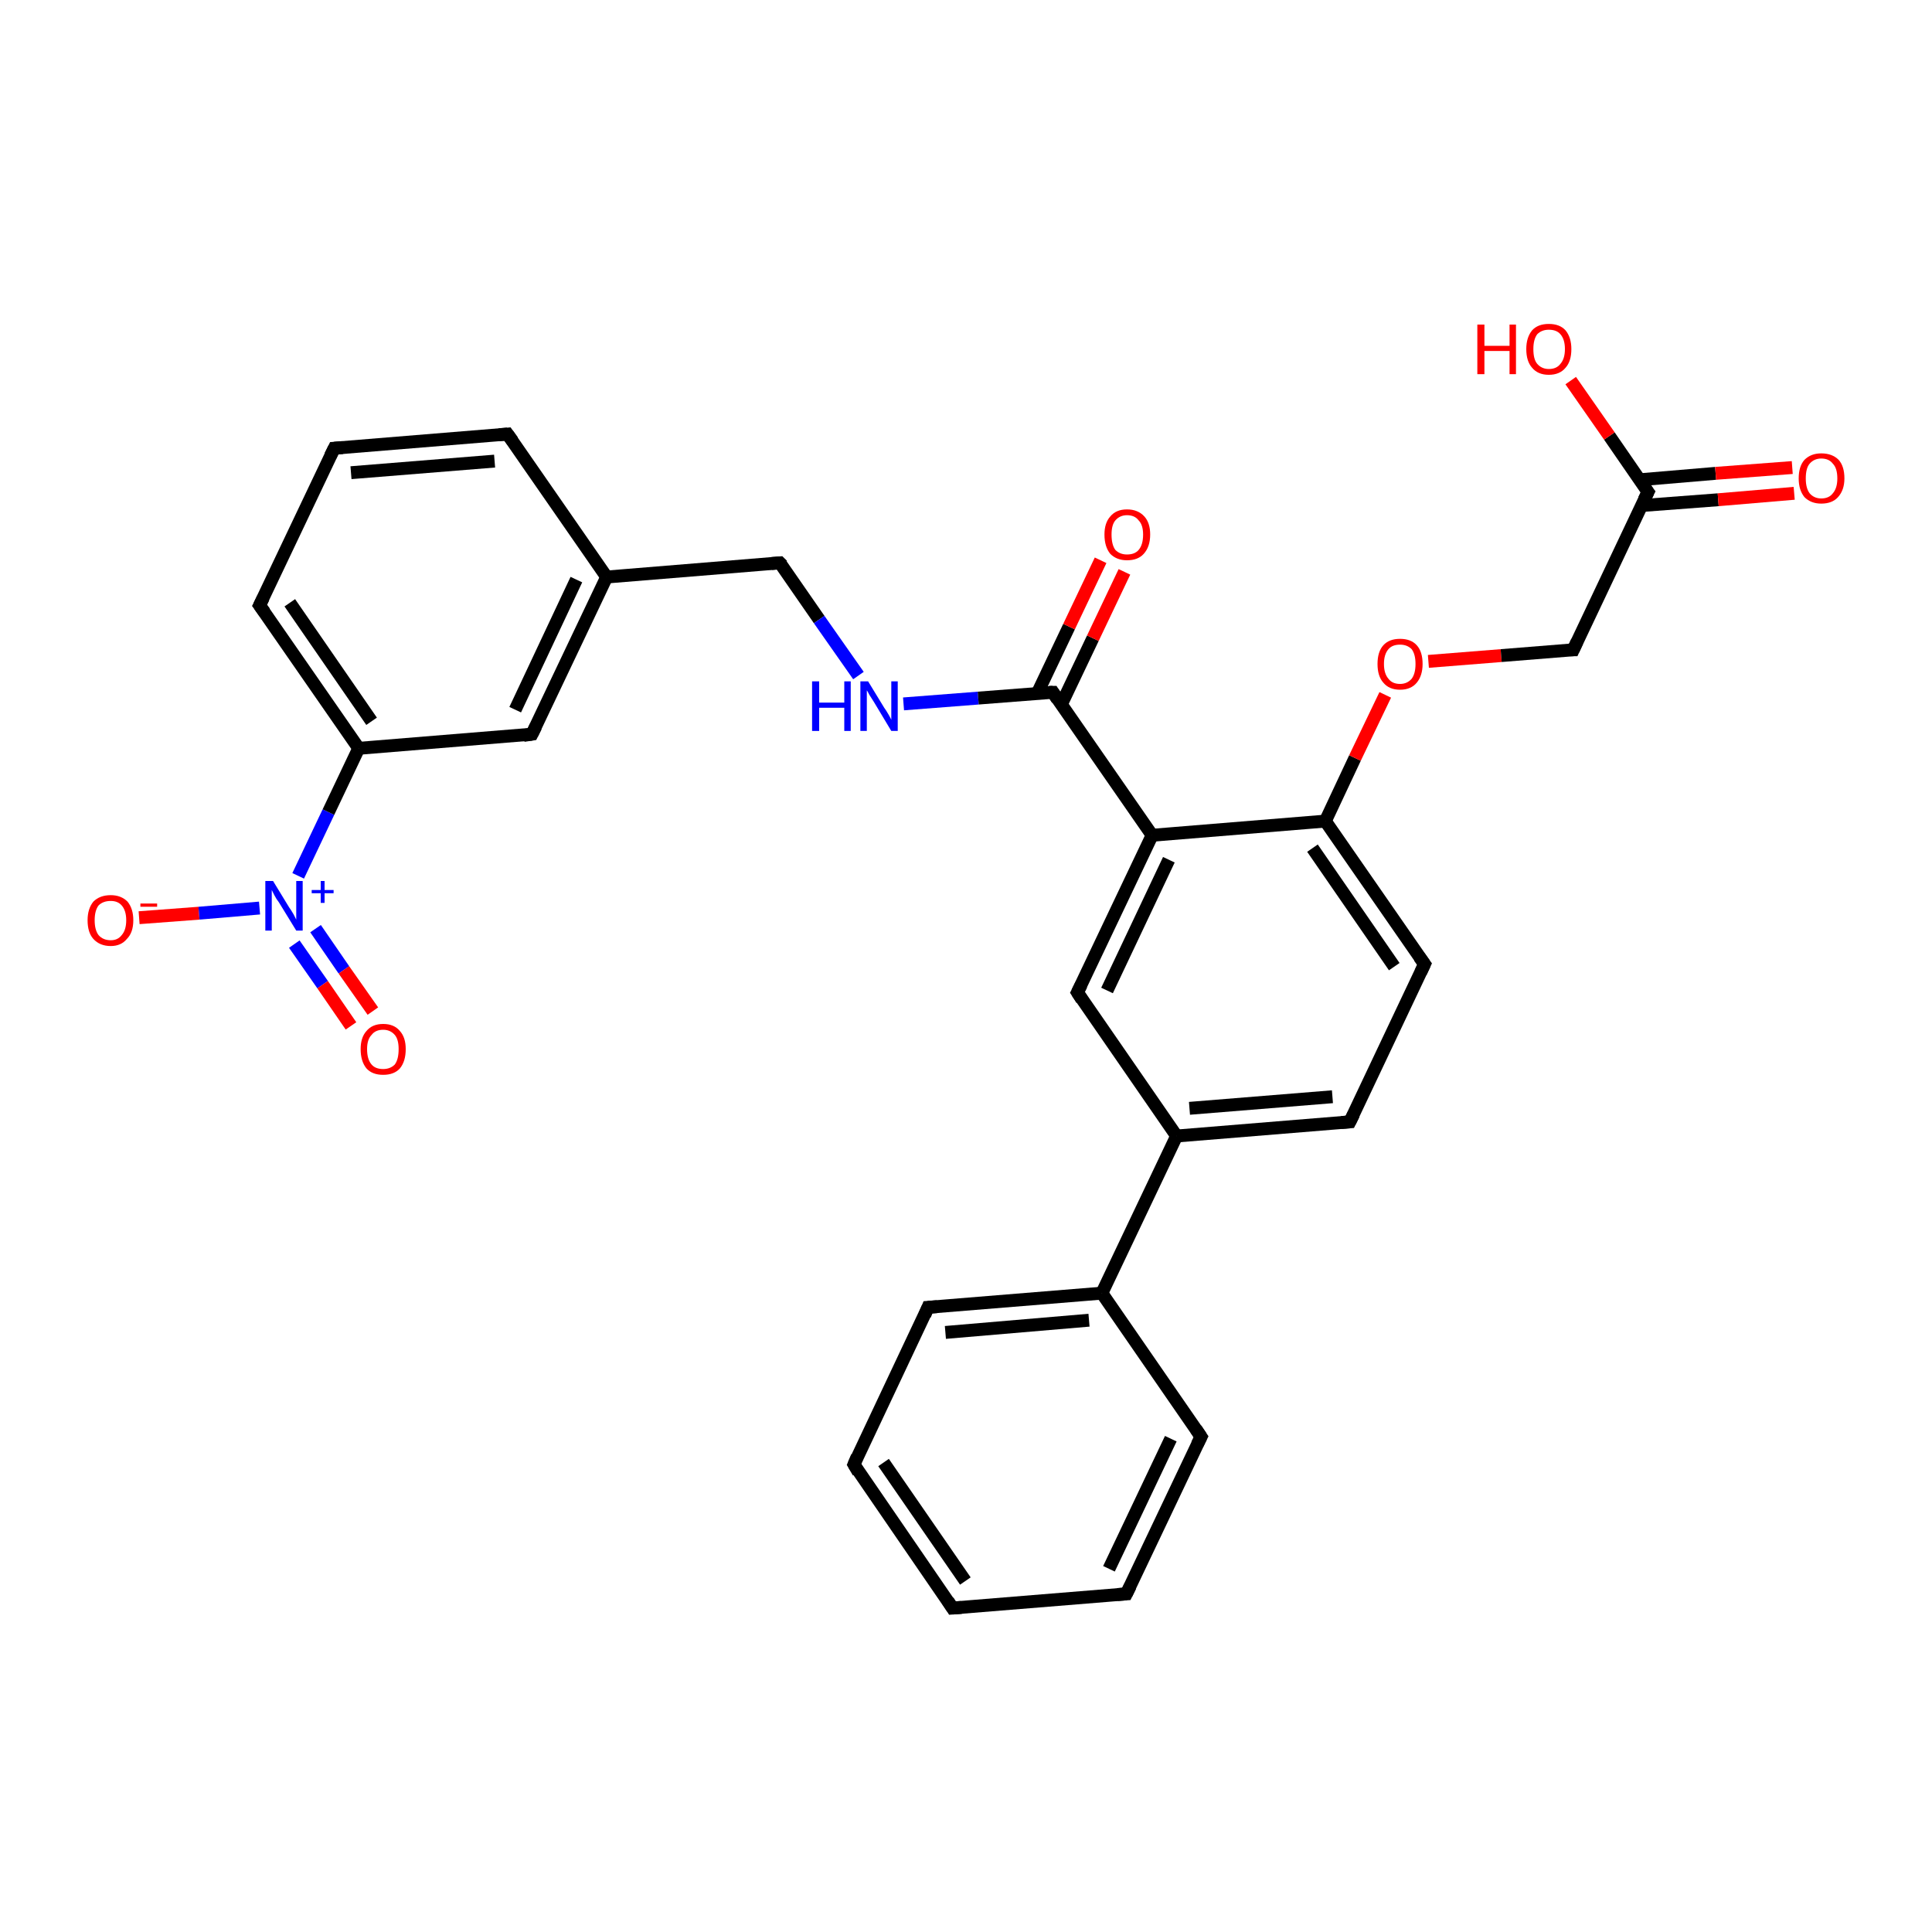 <?xml version='1.0' encoding='iso-8859-1'?>
<svg version='1.1' baseProfile='full'
              xmlns='http://www.w3.org/2000/svg'
                      xmlns:rdkit='http://www.rdkit.org/xml'
                      xmlns:xlink='http://www.w3.org/1999/xlink'
                  xml:space='preserve'
width='300px' height='300px' viewBox='0 0 300 300'>
<!-- END OF HEADER -->
<rect style='opacity:1.0;fill:#FFFFFF;stroke:none' width='300.0' height='300.0' x='0.0' y='0.0'> </rect>
<path class='bond-0 atom-0 atom-1' d='M 21.6,142.5 L 30.9,141.8' style='fill:none;fill-rule:evenodd;stroke:#FF0000;stroke-width:2.0px;stroke-linecap:butt;stroke-linejoin:miter;stroke-opacity:1' />
<path class='bond-0 atom-0 atom-1' d='M 30.9,141.8 L 40.3,141.0' style='fill:none;fill-rule:evenodd;stroke:#0000FF;stroke-width:2.0px;stroke-linecap:butt;stroke-linejoin:miter;stroke-opacity:1' />
<path class='bond-1 atom-1 atom-2' d='M 45.7,146.6 L 50.1,152.9' style='fill:none;fill-rule:evenodd;stroke:#0000FF;stroke-width:2.0px;stroke-linecap:butt;stroke-linejoin:miter;stroke-opacity:1' />
<path class='bond-1 atom-1 atom-2' d='M 50.1,152.9 L 54.5,159.3' style='fill:none;fill-rule:evenodd;stroke:#FF0000;stroke-width:2.0px;stroke-linecap:butt;stroke-linejoin:miter;stroke-opacity:1' />
<path class='bond-1 atom-1 atom-2' d='M 49.0,144.2 L 53.4,150.6' style='fill:none;fill-rule:evenodd;stroke:#0000FF;stroke-width:2.0px;stroke-linecap:butt;stroke-linejoin:miter;stroke-opacity:1' />
<path class='bond-1 atom-1 atom-2' d='M 53.4,150.6 L 57.9,157.0' style='fill:none;fill-rule:evenodd;stroke:#FF0000;stroke-width:2.0px;stroke-linecap:butt;stroke-linejoin:miter;stroke-opacity:1' />
<path class='bond-2 atom-1 atom-3' d='M 46.3,136.0 L 51.0,126.1' style='fill:none;fill-rule:evenodd;stroke:#0000FF;stroke-width:2.0px;stroke-linecap:butt;stroke-linejoin:miter;stroke-opacity:1' />
<path class='bond-2 atom-1 atom-3' d='M 51.0,126.1 L 55.7,116.2' style='fill:none;fill-rule:evenodd;stroke:#000000;stroke-width:2.0px;stroke-linecap:butt;stroke-linejoin:miter;stroke-opacity:1' />
<path class='bond-3 atom-3 atom-4' d='M 55.7,116.2 L 40.3,94.0' style='fill:none;fill-rule:evenodd;stroke:#000000;stroke-width:2.0px;stroke-linecap:butt;stroke-linejoin:miter;stroke-opacity:1' />
<path class='bond-3 atom-3 atom-4' d='M 57.7,112.0 L 45.0,93.6' style='fill:none;fill-rule:evenodd;stroke:#000000;stroke-width:2.0px;stroke-linecap:butt;stroke-linejoin:miter;stroke-opacity:1' />
<path class='bond-4 atom-4 atom-5' d='M 40.3,94.0 L 51.9,69.6' style='fill:none;fill-rule:evenodd;stroke:#000000;stroke-width:2.0px;stroke-linecap:butt;stroke-linejoin:miter;stroke-opacity:1' />
<path class='bond-5 atom-5 atom-6' d='M 51.9,69.6 L 78.8,67.4' style='fill:none;fill-rule:evenodd;stroke:#000000;stroke-width:2.0px;stroke-linecap:butt;stroke-linejoin:miter;stroke-opacity:1' />
<path class='bond-5 atom-5 atom-6' d='M 54.5,73.4 L 76.8,71.6' style='fill:none;fill-rule:evenodd;stroke:#000000;stroke-width:2.0px;stroke-linecap:butt;stroke-linejoin:miter;stroke-opacity:1' />
<path class='bond-6 atom-6 atom-7' d='M 78.8,67.4 L 94.2,89.6' style='fill:none;fill-rule:evenodd;stroke:#000000;stroke-width:2.0px;stroke-linecap:butt;stroke-linejoin:miter;stroke-opacity:1' />
<path class='bond-7 atom-7 atom-8' d='M 94.2,89.6 L 82.6,114.0' style='fill:none;fill-rule:evenodd;stroke:#000000;stroke-width:2.0px;stroke-linecap:butt;stroke-linejoin:miter;stroke-opacity:1' />
<path class='bond-7 atom-7 atom-8' d='M 89.5,90.0 L 80.0,110.2' style='fill:none;fill-rule:evenodd;stroke:#000000;stroke-width:2.0px;stroke-linecap:butt;stroke-linejoin:miter;stroke-opacity:1' />
<path class='bond-8 atom-7 atom-9' d='M 94.2,89.6 L 121.1,87.4' style='fill:none;fill-rule:evenodd;stroke:#000000;stroke-width:2.0px;stroke-linecap:butt;stroke-linejoin:miter;stroke-opacity:1' />
<path class='bond-9 atom-9 atom-10' d='M 121.1,87.4 L 127.2,96.2' style='fill:none;fill-rule:evenodd;stroke:#000000;stroke-width:2.0px;stroke-linecap:butt;stroke-linejoin:miter;stroke-opacity:1' />
<path class='bond-9 atom-9 atom-10' d='M 127.2,96.2 L 133.3,104.9' style='fill:none;fill-rule:evenodd;stroke:#0000FF;stroke-width:2.0px;stroke-linecap:butt;stroke-linejoin:miter;stroke-opacity:1' />
<path class='bond-10 atom-10 atom-11' d='M 140.3,109.3 L 151.9,108.4' style='fill:none;fill-rule:evenodd;stroke:#0000FF;stroke-width:2.0px;stroke-linecap:butt;stroke-linejoin:miter;stroke-opacity:1' />
<path class='bond-10 atom-10 atom-11' d='M 151.9,108.4 L 163.5,107.5' style='fill:none;fill-rule:evenodd;stroke:#000000;stroke-width:2.0px;stroke-linecap:butt;stroke-linejoin:miter;stroke-opacity:1' />
<path class='bond-11 atom-11 atom-12' d='M 164.8,109.4 L 169.7,99.1' style='fill:none;fill-rule:evenodd;stroke:#000000;stroke-width:2.0px;stroke-linecap:butt;stroke-linejoin:miter;stroke-opacity:1' />
<path class='bond-11 atom-11 atom-12' d='M 169.7,99.1 L 174.6,88.8' style='fill:none;fill-rule:evenodd;stroke:#FF0000;stroke-width:2.0px;stroke-linecap:butt;stroke-linejoin:miter;stroke-opacity:1' />
<path class='bond-11 atom-11 atom-12' d='M 161.1,107.6 L 166.0,97.3' style='fill:none;fill-rule:evenodd;stroke:#000000;stroke-width:2.0px;stroke-linecap:butt;stroke-linejoin:miter;stroke-opacity:1' />
<path class='bond-11 atom-11 atom-12' d='M 166.0,97.3 L 170.9,87.0' style='fill:none;fill-rule:evenodd;stroke:#FF0000;stroke-width:2.0px;stroke-linecap:butt;stroke-linejoin:miter;stroke-opacity:1' />
<path class='bond-12 atom-11 atom-13' d='M 163.5,107.5 L 178.9,129.7' style='fill:none;fill-rule:evenodd;stroke:#000000;stroke-width:2.0px;stroke-linecap:butt;stroke-linejoin:miter;stroke-opacity:1' />
<path class='bond-13 atom-13 atom-14' d='M 178.9,129.7 L 167.3,154.1' style='fill:none;fill-rule:evenodd;stroke:#000000;stroke-width:2.0px;stroke-linecap:butt;stroke-linejoin:miter;stroke-opacity:1' />
<path class='bond-13 atom-13 atom-14' d='M 181.5,133.5 L 171.9,153.8' style='fill:none;fill-rule:evenodd;stroke:#000000;stroke-width:2.0px;stroke-linecap:butt;stroke-linejoin:miter;stroke-opacity:1' />
<path class='bond-14 atom-14 atom-15' d='M 167.3,154.1 L 182.7,176.4' style='fill:none;fill-rule:evenodd;stroke:#000000;stroke-width:2.0px;stroke-linecap:butt;stroke-linejoin:miter;stroke-opacity:1' />
<path class='bond-15 atom-15 atom-16' d='M 182.7,176.4 L 209.6,174.2' style='fill:none;fill-rule:evenodd;stroke:#000000;stroke-width:2.0px;stroke-linecap:butt;stroke-linejoin:miter;stroke-opacity:1' />
<path class='bond-15 atom-15 atom-16' d='M 184.7,172.1 L 206.9,170.3' style='fill:none;fill-rule:evenodd;stroke:#000000;stroke-width:2.0px;stroke-linecap:butt;stroke-linejoin:miter;stroke-opacity:1' />
<path class='bond-16 atom-16 atom-17' d='M 209.6,174.2 L 221.2,149.7' style='fill:none;fill-rule:evenodd;stroke:#000000;stroke-width:2.0px;stroke-linecap:butt;stroke-linejoin:miter;stroke-opacity:1' />
<path class='bond-17 atom-17 atom-18' d='M 221.2,149.7 L 205.8,127.5' style='fill:none;fill-rule:evenodd;stroke:#000000;stroke-width:2.0px;stroke-linecap:butt;stroke-linejoin:miter;stroke-opacity:1' />
<path class='bond-17 atom-17 atom-18' d='M 216.5,150.1 L 203.8,131.7' style='fill:none;fill-rule:evenodd;stroke:#000000;stroke-width:2.0px;stroke-linecap:butt;stroke-linejoin:miter;stroke-opacity:1' />
<path class='bond-18 atom-18 atom-19' d='M 205.8,127.5 L 210.4,117.7' style='fill:none;fill-rule:evenodd;stroke:#000000;stroke-width:2.0px;stroke-linecap:butt;stroke-linejoin:miter;stroke-opacity:1' />
<path class='bond-18 atom-18 atom-19' d='M 210.4,117.7 L 215.1,107.9' style='fill:none;fill-rule:evenodd;stroke:#FF0000;stroke-width:2.0px;stroke-linecap:butt;stroke-linejoin:miter;stroke-opacity:1' />
<path class='bond-19 atom-19 atom-20' d='M 221.8,102.7 L 233.1,101.8' style='fill:none;fill-rule:evenodd;stroke:#FF0000;stroke-width:2.0px;stroke-linecap:butt;stroke-linejoin:miter;stroke-opacity:1' />
<path class='bond-19 atom-19 atom-20' d='M 233.1,101.8 L 244.3,100.9' style='fill:none;fill-rule:evenodd;stroke:#000000;stroke-width:2.0px;stroke-linecap:butt;stroke-linejoin:miter;stroke-opacity:1' />
<path class='bond-20 atom-20 atom-21' d='M 244.3,100.9 L 255.9,76.4' style='fill:none;fill-rule:evenodd;stroke:#000000;stroke-width:2.0px;stroke-linecap:butt;stroke-linejoin:miter;stroke-opacity:1' />
<path class='bond-21 atom-21 atom-22' d='M 254.9,78.5 L 266.8,77.6' style='fill:none;fill-rule:evenodd;stroke:#000000;stroke-width:2.0px;stroke-linecap:butt;stroke-linejoin:miter;stroke-opacity:1' />
<path class='bond-21 atom-21 atom-22' d='M 266.8,77.6 L 278.6,76.6' style='fill:none;fill-rule:evenodd;stroke:#FF0000;stroke-width:2.0px;stroke-linecap:butt;stroke-linejoin:miter;stroke-opacity:1' />
<path class='bond-21 atom-21 atom-22' d='M 254.6,74.5 L 266.4,73.5' style='fill:none;fill-rule:evenodd;stroke:#000000;stroke-width:2.0px;stroke-linecap:butt;stroke-linejoin:miter;stroke-opacity:1' />
<path class='bond-21 atom-21 atom-22' d='M 266.4,73.5 L 278.3,72.6' style='fill:none;fill-rule:evenodd;stroke:#FF0000;stroke-width:2.0px;stroke-linecap:butt;stroke-linejoin:miter;stroke-opacity:1' />
<path class='bond-22 atom-21 atom-23' d='M 255.9,76.4 L 249.9,67.7' style='fill:none;fill-rule:evenodd;stroke:#000000;stroke-width:2.0px;stroke-linecap:butt;stroke-linejoin:miter;stroke-opacity:1' />
<path class='bond-22 atom-21 atom-23' d='M 249.9,67.7 L 243.9,59.1' style='fill:none;fill-rule:evenodd;stroke:#FF0000;stroke-width:2.0px;stroke-linecap:butt;stroke-linejoin:miter;stroke-opacity:1' />
<path class='bond-23 atom-15 atom-24' d='M 182.7,176.4 L 171.1,200.8' style='fill:none;fill-rule:evenodd;stroke:#000000;stroke-width:2.0px;stroke-linecap:butt;stroke-linejoin:miter;stroke-opacity:1' />
<path class='bond-24 atom-24 atom-25' d='M 171.1,200.8 L 144.1,203.0' style='fill:none;fill-rule:evenodd;stroke:#000000;stroke-width:2.0px;stroke-linecap:butt;stroke-linejoin:miter;stroke-opacity:1' />
<path class='bond-24 atom-24 atom-25' d='M 169.1,205.0 L 146.8,206.9' style='fill:none;fill-rule:evenodd;stroke:#000000;stroke-width:2.0px;stroke-linecap:butt;stroke-linejoin:miter;stroke-opacity:1' />
<path class='bond-25 atom-25 atom-26' d='M 144.1,203.0 L 132.6,227.4' style='fill:none;fill-rule:evenodd;stroke:#000000;stroke-width:2.0px;stroke-linecap:butt;stroke-linejoin:miter;stroke-opacity:1' />
<path class='bond-26 atom-26 atom-27' d='M 132.6,227.4 L 147.9,249.7' style='fill:none;fill-rule:evenodd;stroke:#000000;stroke-width:2.0px;stroke-linecap:butt;stroke-linejoin:miter;stroke-opacity:1' />
<path class='bond-26 atom-26 atom-27' d='M 137.2,227.1 L 149.9,245.5' style='fill:none;fill-rule:evenodd;stroke:#000000;stroke-width:2.0px;stroke-linecap:butt;stroke-linejoin:miter;stroke-opacity:1' />
<path class='bond-27 atom-27 atom-28' d='M 147.9,249.7 L 174.9,247.5' style='fill:none;fill-rule:evenodd;stroke:#000000;stroke-width:2.0px;stroke-linecap:butt;stroke-linejoin:miter;stroke-opacity:1' />
<path class='bond-28 atom-28 atom-29' d='M 174.9,247.5 L 186.5,223.1' style='fill:none;fill-rule:evenodd;stroke:#000000;stroke-width:2.0px;stroke-linecap:butt;stroke-linejoin:miter;stroke-opacity:1' />
<path class='bond-28 atom-28 atom-29' d='M 172.2,243.6 L 181.8,223.4' style='fill:none;fill-rule:evenodd;stroke:#000000;stroke-width:2.0px;stroke-linecap:butt;stroke-linejoin:miter;stroke-opacity:1' />
<path class='bond-29 atom-8 atom-3' d='M 82.6,114.0 L 55.7,116.2' style='fill:none;fill-rule:evenodd;stroke:#000000;stroke-width:2.0px;stroke-linecap:butt;stroke-linejoin:miter;stroke-opacity:1' />
<path class='bond-30 atom-18 atom-13' d='M 205.8,127.5 L 178.9,129.7' style='fill:none;fill-rule:evenodd;stroke:#000000;stroke-width:2.0px;stroke-linecap:butt;stroke-linejoin:miter;stroke-opacity:1' />
<path class='bond-31 atom-29 atom-24' d='M 186.5,223.1 L 171.1,200.8' style='fill:none;fill-rule:evenodd;stroke:#000000;stroke-width:2.0px;stroke-linecap:butt;stroke-linejoin:miter;stroke-opacity:1' />
<path d='M 41.1,95.1 L 40.3,94.0 L 40.9,92.8' style='fill:none;stroke:#000000;stroke-width:2.0px;stroke-linecap:butt;stroke-linejoin:miter;stroke-opacity:1;' />
<path d='M 51.3,70.8 L 51.9,69.6 L 53.2,69.5' style='fill:none;stroke:#000000;stroke-width:2.0px;stroke-linecap:butt;stroke-linejoin:miter;stroke-opacity:1;' />
<path d='M 77.5,67.5 L 78.8,67.4 L 79.6,68.5' style='fill:none;stroke:#000000;stroke-width:2.0px;stroke-linecap:butt;stroke-linejoin:miter;stroke-opacity:1;' />
<path d='M 83.2,112.8 L 82.6,114.0 L 81.3,114.2' style='fill:none;stroke:#000000;stroke-width:2.0px;stroke-linecap:butt;stroke-linejoin:miter;stroke-opacity:1;' />
<path d='M 119.8,87.5 L 121.1,87.4 L 121.5,87.8' style='fill:none;stroke:#000000;stroke-width:2.0px;stroke-linecap:butt;stroke-linejoin:miter;stroke-opacity:1;' />
<path d='M 162.9,107.5 L 163.5,107.5 L 164.2,108.6' style='fill:none;stroke:#000000;stroke-width:2.0px;stroke-linecap:butt;stroke-linejoin:miter;stroke-opacity:1;' />
<path d='M 167.9,152.9 L 167.3,154.1 L 168.0,155.2' style='fill:none;stroke:#000000;stroke-width:2.0px;stroke-linecap:butt;stroke-linejoin:miter;stroke-opacity:1;' />
<path d='M 208.3,174.3 L 209.6,174.2 L 210.2,173.0' style='fill:none;stroke:#000000;stroke-width:2.0px;stroke-linecap:butt;stroke-linejoin:miter;stroke-opacity:1;' />
<path d='M 220.6,151.0 L 221.2,149.7 L 220.4,148.6' style='fill:none;stroke:#000000;stroke-width:2.0px;stroke-linecap:butt;stroke-linejoin:miter;stroke-opacity:1;' />
<path d='M 243.8,100.9 L 244.3,100.9 L 244.9,99.6' style='fill:none;stroke:#000000;stroke-width:2.0px;stroke-linecap:butt;stroke-linejoin:miter;stroke-opacity:1;' />
<path d='M 255.3,77.6 L 255.9,76.4 L 255.6,76.0' style='fill:none;stroke:#000000;stroke-width:2.0px;stroke-linecap:butt;stroke-linejoin:miter;stroke-opacity:1;' />
<path d='M 145.5,202.9 L 144.1,203.0 L 143.6,204.2' style='fill:none;stroke:#000000;stroke-width:2.0px;stroke-linecap:butt;stroke-linejoin:miter;stroke-opacity:1;' />
<path d='M 133.1,226.2 L 132.6,227.4 L 133.3,228.6' style='fill:none;stroke:#000000;stroke-width:2.0px;stroke-linecap:butt;stroke-linejoin:miter;stroke-opacity:1;' />
<path d='M 147.2,248.6 L 147.9,249.7 L 149.3,249.6' style='fill:none;stroke:#000000;stroke-width:2.0px;stroke-linecap:butt;stroke-linejoin:miter;stroke-opacity:1;' />
<path d='M 173.5,247.6 L 174.9,247.5 L 175.5,246.3' style='fill:none;stroke:#000000;stroke-width:2.0px;stroke-linecap:butt;stroke-linejoin:miter;stroke-opacity:1;' />
<path d='M 185.9,224.3 L 186.5,223.1 L 185.7,221.9' style='fill:none;stroke:#000000;stroke-width:2.0px;stroke-linecap:butt;stroke-linejoin:miter;stroke-opacity:1;' />
<path class='atom-0' d='M 13.6 142.9
Q 13.6 141.1, 14.5 140.0
Q 15.5 139.0, 17.2 139.0
Q 18.8 139.0, 19.8 140.0
Q 20.7 141.1, 20.7 142.9
Q 20.7 144.8, 19.7 145.8
Q 18.8 146.9, 17.2 146.9
Q 15.5 146.9, 14.5 145.8
Q 13.6 144.8, 13.6 142.9
M 17.2 146.0
Q 18.3 146.0, 18.9 145.2
Q 19.6 144.4, 19.6 142.9
Q 19.6 141.4, 18.9 140.6
Q 18.3 139.9, 17.2 139.9
Q 16.0 139.9, 15.3 140.6
Q 14.7 141.4, 14.7 142.9
Q 14.7 144.4, 15.3 145.2
Q 16.0 146.0, 17.2 146.0
' fill='#FF0000'/>
<path class='atom-0' d='M 21.8 140.3
L 24.4 140.3
L 24.4 140.8
L 21.8 140.8
L 21.8 140.3
' fill='#FF0000'/>
<path class='atom-1' d='M 42.4 136.8
L 44.9 140.9
Q 45.2 141.3, 45.6 142.0
Q 46.0 142.8, 46.0 142.8
L 46.0 136.8
L 47.0 136.8
L 47.0 144.5
L 46.0 144.5
L 43.3 140.1
Q 42.9 139.6, 42.6 139.0
Q 42.3 138.4, 42.2 138.2
L 42.2 144.5
L 41.2 144.5
L 41.2 136.8
L 42.4 136.8
' fill='#0000FF'/>
<path class='atom-1' d='M 48.4 138.2
L 49.8 138.2
L 49.8 136.8
L 50.4 136.8
L 50.4 138.2
L 51.8 138.2
L 51.8 138.7
L 50.4 138.7
L 50.4 140.2
L 49.8 140.2
L 49.8 138.7
L 48.4 138.7
L 48.4 138.2
' fill='#0000FF'/>
<path class='atom-2' d='M 56.0 162.9
Q 56.0 161.1, 56.9 160.1
Q 57.8 159.0, 59.5 159.0
Q 61.2 159.0, 62.1 160.1
Q 63.0 161.1, 63.0 162.9
Q 63.0 164.8, 62.1 165.9
Q 61.2 166.9, 59.5 166.9
Q 57.8 166.9, 56.9 165.9
Q 56.0 164.8, 56.0 162.9
M 59.5 166.0
Q 60.6 166.0, 61.3 165.3
Q 61.9 164.5, 61.9 162.9
Q 61.9 161.4, 61.3 160.7
Q 60.6 159.9, 59.5 159.9
Q 58.3 159.9, 57.7 160.7
Q 57.0 161.4, 57.0 162.9
Q 57.0 164.5, 57.7 165.3
Q 58.3 166.0, 59.5 166.0
' fill='#FF0000'/>
<path class='atom-10' d='M 126.1 105.8
L 127.2 105.8
L 127.2 109.1
L 131.1 109.1
L 131.1 105.8
L 132.1 105.8
L 132.1 113.5
L 131.1 113.5
L 131.1 109.9
L 127.2 109.9
L 127.2 113.5
L 126.1 113.5
L 126.1 105.8
' fill='#0000FF'/>
<path class='atom-10' d='M 134.8 105.8
L 137.3 109.9
Q 137.6 110.3, 138.0 111.0
Q 138.4 111.7, 138.4 111.8
L 138.4 105.8
L 139.4 105.8
L 139.4 113.5
L 138.4 113.5
L 135.7 109.0
Q 135.4 108.5, 135.0 107.9
Q 134.7 107.3, 134.6 107.2
L 134.6 113.5
L 133.6 113.5
L 133.6 105.8
L 134.8 105.8
' fill='#0000FF'/>
<path class='atom-12' d='M 171.5 83.0
Q 171.5 81.2, 172.4 80.2
Q 173.3 79.1, 175.0 79.1
Q 176.7 79.1, 177.7 80.2
Q 178.6 81.2, 178.6 83.0
Q 178.6 84.9, 177.6 86.0
Q 176.7 87.0, 175.0 87.0
Q 173.4 87.0, 172.4 86.0
Q 171.5 84.9, 171.5 83.0
M 175.0 86.1
Q 176.2 86.1, 176.8 85.4
Q 177.5 84.6, 177.5 83.0
Q 177.5 81.5, 176.8 80.8
Q 176.2 80.0, 175.0 80.0
Q 173.9 80.0, 173.2 80.8
Q 172.6 81.5, 172.6 83.0
Q 172.6 84.6, 173.2 85.4
Q 173.9 86.1, 175.0 86.1
' fill='#FF0000'/>
<path class='atom-19' d='M 213.9 103.1
Q 213.9 101.2, 214.8 100.2
Q 215.7 99.2, 217.4 99.2
Q 219.1 99.2, 220.0 100.2
Q 220.9 101.2, 220.9 103.1
Q 220.9 104.9, 220.0 106.0
Q 219.1 107.1, 217.4 107.1
Q 215.7 107.1, 214.8 106.0
Q 213.9 105.0, 213.9 103.1
M 217.4 106.2
Q 218.5 106.2, 219.2 105.4
Q 219.8 104.6, 219.8 103.1
Q 219.8 101.6, 219.2 100.8
Q 218.5 100.1, 217.4 100.1
Q 216.2 100.1, 215.6 100.8
Q 214.9 101.6, 214.9 103.1
Q 214.9 104.6, 215.6 105.4
Q 216.2 106.2, 217.4 106.2
' fill='#FF0000'/>
<path class='atom-22' d='M 279.3 74.3
Q 279.3 72.4, 280.2 71.4
Q 281.2 70.4, 282.8 70.4
Q 284.5 70.4, 285.5 71.4
Q 286.4 72.4, 286.4 74.3
Q 286.4 76.1, 285.4 77.2
Q 284.5 78.2, 282.8 78.2
Q 281.2 78.2, 280.2 77.2
Q 279.3 76.1, 279.3 74.3
M 282.8 77.4
Q 284.0 77.4, 284.6 76.6
Q 285.3 75.8, 285.3 74.3
Q 285.3 72.7, 284.6 72.0
Q 284.0 71.2, 282.8 71.2
Q 281.7 71.2, 281.0 72.0
Q 280.4 72.7, 280.4 74.3
Q 280.4 75.8, 281.0 76.6
Q 281.7 77.4, 282.8 77.4
' fill='#FF0000'/>
<path class='atom-23' d='M 229.4 50.4
L 230.5 50.4
L 230.5 53.7
L 234.4 53.7
L 234.4 50.4
L 235.4 50.4
L 235.4 58.1
L 234.4 58.1
L 234.4 54.5
L 230.5 54.5
L 230.5 58.1
L 229.4 58.1
L 229.4 50.4
' fill='#FF0000'/>
<path class='atom-23' d='M 237.0 54.2
Q 237.0 52.4, 237.9 51.3
Q 238.8 50.3, 240.5 50.3
Q 242.2 50.3, 243.1 51.3
Q 244.0 52.4, 244.0 54.2
Q 244.0 56.1, 243.1 57.1
Q 242.2 58.2, 240.5 58.2
Q 238.8 58.2, 237.9 57.1
Q 237.0 56.1, 237.0 54.2
M 240.5 57.3
Q 241.7 57.3, 242.3 56.5
Q 243.0 55.7, 243.0 54.2
Q 243.0 52.7, 242.3 51.9
Q 241.7 51.2, 240.5 51.2
Q 239.4 51.2, 238.7 51.9
Q 238.1 52.7, 238.1 54.2
Q 238.1 55.8, 238.7 56.5
Q 239.4 57.3, 240.5 57.3
' fill='#FF0000'/>
</svg>

